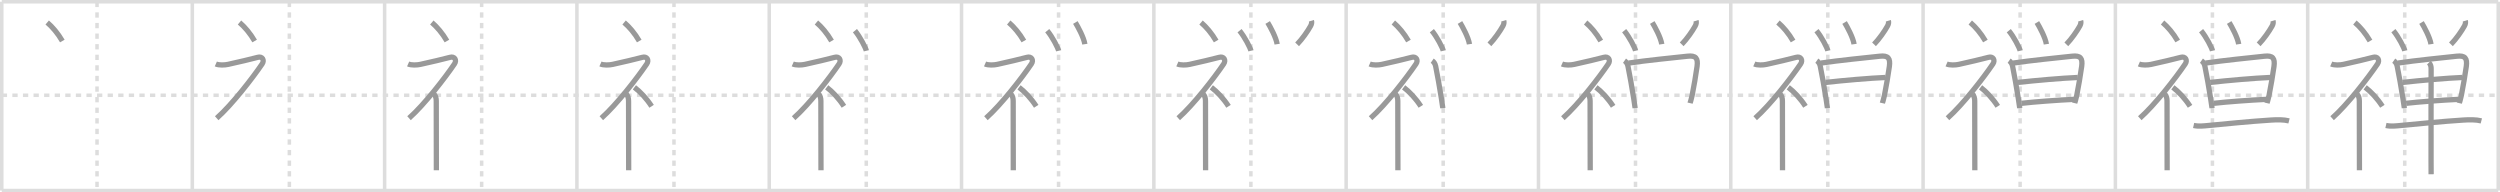 <svg width="1417px" height="109px" viewBox="0 0 1417 109" xmlns="http://www.w3.org/2000/svg" xmlns:xlink="http://www.w3.org/1999/xlink" xml:space="preserve" version="1.1" baseProfile="full">
<line x1="1" y1="1" x2="1416" y2="1" style="stroke:#ddd;stroke-width:2"></line>
<line x1="1" y1="1" x2="1" y2="108" style="stroke:#ddd;stroke-width:2"></line>
<line x1="1" y1="108" x2="1416" y2="108" style="stroke:#ddd;stroke-width:2"></line>
<line x1="1416" y1="1" x2="1416" y2="108" style="stroke:#ddd;stroke-width:2"></line>
<line x1="109" y1="1" x2="109" y2="108" style="stroke:#ddd;stroke-width:2"></line>
<line x1="218" y1="1" x2="218" y2="108" style="stroke:#ddd;stroke-width:2"></line>
<line x1="327" y1="1" x2="327" y2="108" style="stroke:#ddd;stroke-width:2"></line>
<line x1="436" y1="1" x2="436" y2="108" style="stroke:#ddd;stroke-width:2"></line>
<line x1="545" y1="1" x2="545" y2="108" style="stroke:#ddd;stroke-width:2"></line>
<line x1="654" y1="1" x2="654" y2="108" style="stroke:#ddd;stroke-width:2"></line>
<line x1="763" y1="1" x2="763" y2="108" style="stroke:#ddd;stroke-width:2"></line>
<line x1="872" y1="1" x2="872" y2="108" style="stroke:#ddd;stroke-width:2"></line>
<line x1="981" y1="1" x2="981" y2="108" style="stroke:#ddd;stroke-width:2"></line>
<line x1="1090" y1="1" x2="1090" y2="108" style="stroke:#ddd;stroke-width:2"></line>
<line x1="1199" y1="1" x2="1199" y2="108" style="stroke:#ddd;stroke-width:2"></line>
<line x1="1308" y1="1" x2="1308" y2="108" style="stroke:#ddd;stroke-width:2"></line>
<line x1="1" y1="54" x2="1416" y2="54" style="stroke:#ddd;stroke-width:2;stroke-dasharray:3 3"></line>
<line x1="55" y1="1" x2="55" y2="108" style="stroke:#ddd;stroke-width:2;stroke-dasharray:3 3"></line>
<line x1="164" y1="1" x2="164" y2="108" style="stroke:#ddd;stroke-width:2;stroke-dasharray:3 3"></line>
<line x1="273" y1="1" x2="273" y2="108" style="stroke:#ddd;stroke-width:2;stroke-dasharray:3 3"></line>
<line x1="382" y1="1" x2="382" y2="108" style="stroke:#ddd;stroke-width:2;stroke-dasharray:3 3"></line>
<line x1="491" y1="1" x2="491" y2="108" style="stroke:#ddd;stroke-width:2;stroke-dasharray:3 3"></line>
<line x1="600" y1="1" x2="600" y2="108" style="stroke:#ddd;stroke-width:2;stroke-dasharray:3 3"></line>
<line x1="709" y1="1" x2="709" y2="108" style="stroke:#ddd;stroke-width:2;stroke-dasharray:3 3"></line>
<line x1="818" y1="1" x2="818" y2="108" style="stroke:#ddd;stroke-width:2;stroke-dasharray:3 3"></line>
<line x1="927" y1="1" x2="927" y2="108" style="stroke:#ddd;stroke-width:2;stroke-dasharray:3 3"></line>
<line x1="1036" y1="1" x2="1036" y2="108" style="stroke:#ddd;stroke-width:2;stroke-dasharray:3 3"></line>
<line x1="1145" y1="1" x2="1145" y2="108" style="stroke:#ddd;stroke-width:2;stroke-dasharray:3 3"></line>
<line x1="1254" y1="1" x2="1254" y2="108" style="stroke:#ddd;stroke-width:2;stroke-dasharray:3 3"></line>
<line x1="1363" y1="1" x2="1363" y2="108" style="stroke:#ddd;stroke-width:2;stroke-dasharray:3 3"></line>
<path d="M26.75,12.75c2.93,2.47,6.07,6.17,8.58,10.5" style="fill:none;stroke:#999;stroke-width:3"></path>

<path d="M135.75,12.75c2.93,2.47,6.07,6.17,8.58,10.5" style="fill:none;stroke:#999;stroke-width:3"></path>
<path d="M122.33,36.25c1.8,0.8,5.02,0.66,6.92,0.24c4.47-0.97,14.75-3.37,16.83-3.99c2.5-0.75,4.02,1.51,2.5,3.75c-5.25,7.75-17,23-25.75,30.75" style="fill:none;stroke:#999;stroke-width:3"></path>

<path d="M244.75,12.75c2.93,2.47,6.07,6.17,8.58,10.5" style="fill:none;stroke:#999;stroke-width:3"></path>
<path d="M231.33,36.25c1.8,0.8,5.02,0.66,6.92,0.24c4.47-0.97,14.75-3.37,16.83-3.99c2.5-0.75,4.02,1.51,2.5,3.75c-5.25,7.75-17,23-25.75,30.75" style="fill:none;stroke:#999;stroke-width:3"></path>
<path d="M246.0,53.36c0.88,0.88,1.27,2.26,1.27,3.89c0,8.92,0.03,24.29,0.05,33.5c0,2.41,0.01,4.4,0.01,5.75" style="fill:none;stroke:#999;stroke-width:3"></path>

<path d="M353.75,12.75c2.93,2.47,6.07,6.17,8.58,10.5" style="fill:none;stroke:#999;stroke-width:3"></path>
<path d="M340.33,36.25c1.8,0.8,5.02,0.66,6.92,0.24c4.47-0.97,14.75-3.37,16.83-3.99c2.5-0.75,4.02,1.51,2.5,3.75c-5.25,7.75-17,23-25.75,30.75" style="fill:none;stroke:#999;stroke-width:3"></path>
<path d="M355.0,53.36c0.88,0.88,1.27,2.26,1.27,3.89c0,8.92,0.03,24.29,0.05,33.5c0,2.41,0.01,4.4,0.01,5.75" style="fill:none;stroke:#999;stroke-width:3"></path>
<path d="M359.58,49.5c3.33,2.53,6.9,6.32,9.75,10.75" style="fill:none;stroke:#999;stroke-width:3"></path>

<path d="M462.75,12.75c2.93,2.47,6.07,6.17,8.58,10.5" style="fill:none;stroke:#999;stroke-width:3"></path>
<path d="M449.33,36.25c1.8,0.8,5.02,0.66,6.92,0.24c4.47-0.97,14.75-3.37,16.83-3.99c2.5-0.75,4.02,1.51,2.5,3.75c-5.25,7.75-17,23-25.75,30.75" style="fill:none;stroke:#999;stroke-width:3"></path>
<path d="M464.0,53.36c0.88,0.88,1.27,2.26,1.27,3.89c0,8.92,0.03,24.29,0.05,33.5c0,2.41,0.01,4.4,0.01,5.75" style="fill:none;stroke:#999;stroke-width:3"></path>
<path d="M468.58,49.5c3.33,2.53,6.9,6.32,9.75,10.75" style="fill:none;stroke:#999;stroke-width:3"></path>
<path d="M484.57,17.4c2.93,3.51,6.06,9.64,6.48,11.39" style="fill:none;stroke:#999;stroke-width:3"></path>

<path d="M571.75,12.75c2.93,2.47,6.07,6.17,8.58,10.5" style="fill:none;stroke:#999;stroke-width:3"></path>
<path d="M558.33,36.25c1.8,0.8,5.02,0.66,6.92,0.24c4.47-0.97,14.75-3.37,16.83-3.99c2.5-0.75,4.02,1.51,2.5,3.75c-5.25,7.75-17,23-25.75,30.75" style="fill:none;stroke:#999;stroke-width:3"></path>
<path d="M573.0,53.36c0.88,0.88,1.27,2.26,1.27,3.89c0,8.92,0.03,24.29,0.05,33.5c0,2.41,0.01,4.4,0.01,5.75" style="fill:none;stroke:#999;stroke-width:3"></path>
<path d="M577.58,49.5c3.33,2.53,6.9,6.32,9.75,10.75" style="fill:none;stroke:#999;stroke-width:3"></path>
<path d="M593.57,17.4c2.93,3.51,6.06,9.64,6.48,11.39" style="fill:none;stroke:#999;stroke-width:3"></path>
<path d="M609.51,12.75c1.42,2.34,4.81,8.49,5.38,12.29" style="fill:none;stroke:#999;stroke-width:3"></path>

<path d="M680.75,12.75c2.93,2.47,6.07,6.17,8.58,10.5" style="fill:none;stroke:#999;stroke-width:3"></path>
<path d="M667.33,36.25c1.8,0.8,5.02,0.66,6.92,0.24c4.47-0.97,14.75-3.37,16.83-3.99c2.5-0.75,4.02,1.51,2.5,3.75c-5.25,7.75-17,23-25.75,30.75" style="fill:none;stroke:#999;stroke-width:3"></path>
<path d="M682.0,53.36c0.88,0.88,1.27,2.26,1.27,3.89c0,8.92,0.03,24.29,0.05,33.5c0,2.41,0.01,4.4,0.01,5.75" style="fill:none;stroke:#999;stroke-width:3"></path>
<path d="M686.58,49.5c3.33,2.53,6.9,6.32,9.75,10.75" style="fill:none;stroke:#999;stroke-width:3"></path>
<path d="M702.57,17.4c2.93,3.51,6.06,9.64,6.48,11.39" style="fill:none;stroke:#999;stroke-width:3"></path>
<path d="M718.51,12.75c1.42,2.34,4.81,8.49,5.38,12.29" style="fill:none;stroke:#999;stroke-width:3"></path>
<path d="M743.32,11.75c0.31,1,0.06,2-0.51,3.03c-1.57,2.84-4.68,7.35-7.62,10.35" style="fill:none;stroke:#999;stroke-width:3"></path>

<path d="M789.75,12.75c2.93,2.47,6.07,6.17,8.58,10.5" style="fill:none;stroke:#999;stroke-width:3"></path>
<path d="M776.33,36.25c1.8,0.8,5.02,0.66,6.92,0.24c4.47-0.97,14.75-3.37,16.83-3.99c2.5-0.75,4.02,1.51,2.5,3.75c-5.25,7.75-17,23-25.75,30.75" style="fill:none;stroke:#999;stroke-width:3"></path>
<path d="M791.0,53.36c0.88,0.88,1.27,2.26,1.27,3.89c0,8.92,0.03,24.29,0.05,33.5c0,2.41,0.01,4.4,0.01,5.75" style="fill:none;stroke:#999;stroke-width:3"></path>
<path d="M795.58,49.5c3.33,2.53,6.9,6.32,9.75,10.75" style="fill:none;stroke:#999;stroke-width:3"></path>
<path d="M811.57,17.4c2.93,3.51,6.06,9.64,6.48,11.39" style="fill:none;stroke:#999;stroke-width:3"></path>
<path d="M827.51,12.75c1.42,2.34,4.81,8.49,5.38,12.29" style="fill:none;stroke:#999;stroke-width:3"></path>
<path d="M852.32,11.75c0.31,1,0.06,2-0.51,3.03c-1.57,2.84-4.68,7.35-7.62,10.35" style="fill:none;stroke:#999;stroke-width:3"></path>
<path d="M811.77,34.41c0.85,0.59,1.6,1.47,1.95,3.07c0.93,4.33,2.37,12.77,3.27,18.38c0.44,2.78,0.75,4.86,0.8,5.41" style="fill:none;stroke:#999;stroke-width:3"></path>

<path d="M898.75,12.75c2.93,2.47,6.07,6.17,8.58,10.5" style="fill:none;stroke:#999;stroke-width:3"></path>
<path d="M885.33,36.25c1.8,0.8,5.02,0.66,6.92,0.24c4.47-0.97,14.75-3.37,16.83-3.99c2.5-0.75,4.02,1.51,2.5,3.75c-5.25,7.75-17,23-25.75,30.75" style="fill:none;stroke:#999;stroke-width:3"></path>
<path d="M900.0,53.36c0.88,0.88,1.27,2.26,1.27,3.89c0,8.92,0.03,24.29,0.05,33.5c0,2.41,0.01,4.4,0.01,5.75" style="fill:none;stroke:#999;stroke-width:3"></path>
<path d="M904.58,49.5c3.33,2.53,6.9,6.32,9.75,10.75" style="fill:none;stroke:#999;stroke-width:3"></path>
<path d="M920.57,17.4c2.93,3.51,6.06,9.64,6.48,11.39" style="fill:none;stroke:#999;stroke-width:3"></path>
<path d="M936.51,12.75c1.42,2.34,4.81,8.49,5.38,12.29" style="fill:none;stroke:#999;stroke-width:3"></path>
<path d="M961.32,11.75c0.31,1,0.06,2-0.51,3.03c-1.57,2.84-4.68,7.35-7.62,10.35" style="fill:none;stroke:#999;stroke-width:3"></path>
<path d="M920.77,34.41c0.85,0.59,1.6,1.47,1.95,3.07c0.93,4.33,2.37,12.77,3.27,18.38c0.44,2.78,0.75,4.86,0.8,5.41" style="fill:none;stroke:#999;stroke-width:3"></path>
<path d="M923.09,35.75c9.96-1.5,25.46-3.03,33.4-3.89c4.73-0.52,6.03,1.14,5.41,5.77C961.3,42.14,960.0,49.54,959.1,54.07c-0.44,2.2-1.04,3.84-1.17,4.39" style="fill:none;stroke:#999;stroke-width:3"></path>

<path d="M1007.75,12.75c2.93,2.47,6.07,6.17,8.58,10.5" style="fill:none;stroke:#999;stroke-width:3"></path>
<path d="M994.33,36.25c1.8,0.8,5.02,0.66,6.92,0.24c4.47-0.97,14.75-3.37,16.83-3.99c2.5-0.75,4.02,1.51,2.5,3.75c-5.25,7.75-17,23-25.75,30.75" style="fill:none;stroke:#999;stroke-width:3"></path>
<path d="M1009.0,53.36c0.88,0.88,1.27,2.26,1.27,3.89c0,8.92,0.03,24.29,0.05,33.5c0,2.41,0.01,4.4,0.01,5.75" style="fill:none;stroke:#999;stroke-width:3"></path>
<path d="M1013.58,49.5c3.33,2.53,6.9,6.32,9.75,10.75" style="fill:none;stroke:#999;stroke-width:3"></path>
<path d="M1029.57,17.4c2.93,3.51,6.06,9.64,6.48,11.39" style="fill:none;stroke:#999;stroke-width:3"></path>
<path d="M1045.51,12.75c1.42,2.34,4.81,8.49,5.38,12.29" style="fill:none;stroke:#999;stroke-width:3"></path>
<path d="M1070.32,11.75c0.31,1,0.06,2-0.51,3.03c-1.57,2.84-4.68,7.35-7.62,10.35" style="fill:none;stroke:#999;stroke-width:3"></path>
<path d="M1029.77,34.41c0.85,0.59,1.6,1.47,1.95,3.07c0.93,4.33,2.37,12.77,3.27,18.38c0.44,2.78,0.75,4.86,0.8,5.41" style="fill:none;stroke:#999;stroke-width:3"></path>
<path d="M1032.09,35.75c9.96-1.5,25.46-3.03,33.4-3.89c4.73-0.52,6.03,1.14,5.41,5.77C1070.3,42.14,1069.0,49.54,1068.1,54.07c-0.44,2.2-1.04,3.84-1.17,4.39" style="fill:none;stroke:#999;stroke-width:3"></path>
<path d="M1034.74,46.72c9.76-1.1,25.26-2.47,33.97-2.81" style="fill:none;stroke:#999;stroke-width:3"></path>

<path d="M1116.75,12.75c2.93,2.47,6.07,6.17,8.58,10.5" style="fill:none;stroke:#999;stroke-width:3"></path>
<path d="M1103.33,36.25c1.8,0.8,5.02,0.66,6.92,0.24c4.47-0.97,14.75-3.37,16.83-3.99c2.5-0.75,4.02,1.51,2.5,3.75c-5.25,7.75-17,23-25.75,30.75" style="fill:none;stroke:#999;stroke-width:3"></path>
<path d="M1118.0,53.36c0.88,0.88,1.27,2.26,1.27,3.89c0,8.92,0.03,24.29,0.05,33.5c0,2.41,0.01,4.4,0.01,5.75" style="fill:none;stroke:#999;stroke-width:3"></path>
<path d="M1122.58,49.5c3.33,2.53,6.9,6.32,9.75,10.75" style="fill:none;stroke:#999;stroke-width:3"></path>
<path d="M1138.57,17.4c2.93,3.51,6.06,9.64,6.48,11.39" style="fill:none;stroke:#999;stroke-width:3"></path>
<path d="M1154.51,12.75c1.42,2.34,4.81,8.49,5.38,12.29" style="fill:none;stroke:#999;stroke-width:3"></path>
<path d="M1179.32,11.75c0.31,1,0.06,2-0.51,3.03c-1.57,2.84-4.68,7.35-7.62,10.35" style="fill:none;stroke:#999;stroke-width:3"></path>
<path d="M1138.77,34.41c0.85,0.59,1.6,1.47,1.95,3.07c0.93,4.33,2.37,12.77,3.27,18.38c0.44,2.78,0.75,4.86,0.8,5.41" style="fill:none;stroke:#999;stroke-width:3"></path>
<path d="M1141.09,35.75c9.96-1.5,25.46-3.03,33.4-3.89c4.73-0.52,6.03,1.14,5.41,5.77C1179.3,42.14,1178.0,49.54,1177.1,54.07c-0.44,2.2-1.04,3.84-1.17,4.39" style="fill:none;stroke:#999;stroke-width:3"></path>
<path d="M1143.74,46.72c9.76-1.1,25.26-2.47,33.97-2.81" style="fill:none;stroke:#999;stroke-width:3"></path>
<path d="M1145.79,58.56c6.96-0.81,20.09-1.81,30.47-2.29" style="fill:none;stroke:#999;stroke-width:3"></path>

<path d="M1225.75,12.75c2.93,2.47,6.07,6.17,8.58,10.5" style="fill:none;stroke:#999;stroke-width:3"></path>
<path d="M1212.33,36.25c1.8,0.8,5.02,0.66,6.92,0.24c4.47-0.97,14.75-3.37,16.83-3.99c2.5-0.75,4.02,1.51,2.5,3.75c-5.25,7.75-17,23-25.75,30.75" style="fill:none;stroke:#999;stroke-width:3"></path>
<path d="M1227.0,53.36c0.88,0.88,1.27,2.26,1.27,3.89c0,8.92,0.03,24.29,0.05,33.5c0,2.41,0.01,4.4,0.01,5.75" style="fill:none;stroke:#999;stroke-width:3"></path>
<path d="M1231.58,49.5c3.33,2.53,6.9,6.32,9.75,10.75" style="fill:none;stroke:#999;stroke-width:3"></path>
<path d="M1247.57,17.4c2.93,3.51,6.06,9.64,6.48,11.39" style="fill:none;stroke:#999;stroke-width:3"></path>
<path d="M1263.51,12.75c1.42,2.34,4.81,8.49,5.38,12.29" style="fill:none;stroke:#999;stroke-width:3"></path>
<path d="M1288.32,11.75c0.31,1,0.06,2-0.51,3.03c-1.57,2.84-4.68,7.35-7.62,10.35" style="fill:none;stroke:#999;stroke-width:3"></path>
<path d="M1247.77,34.41c0.85,0.59,1.6,1.47,1.95,3.07c0.93,4.33,2.37,12.77,3.27,18.38c0.44,2.78,0.75,4.86,0.8,5.41" style="fill:none;stroke:#999;stroke-width:3"></path>
<path d="M1250.09,35.75c9.96-1.5,25.46-3.03,33.4-3.89c4.73-0.52,6.03,1.14,5.41,5.77C1288.3,42.14,1287.0,49.54,1286.1,54.07c-0.44,2.2-1.04,3.84-1.17,4.39" style="fill:none;stroke:#999;stroke-width:3"></path>
<path d="M1252.74,46.72c9.76-1.1,25.26-2.47,33.97-2.81" style="fill:none;stroke:#999;stroke-width:3"></path>
<path d="M1254.79,58.56c6.96-0.81,20.09-1.81,30.47-2.29" style="fill:none;stroke:#999;stroke-width:3"></path>
<path d="M1243.34,71.11c2.82,0.64,5.72,0.27,8.56,0c9.45-0.89,23.11-2.29,35.23-3.06c3.58-0.23,7.25-0.3,10.29,0.48" style="fill:none;stroke:#999;stroke-width:3"></path>

<path d="M1334.75,12.75c2.93,2.47,6.07,6.17,8.58,10.5" style="fill:none;stroke:#999;stroke-width:3"></path>
<path d="M1321.33,36.25c1.8,0.8,5.02,0.66,6.92,0.24c4.47-0.97,14.75-3.37,16.83-3.99c2.5-0.75,4.02,1.51,2.5,3.75c-5.25,7.75-17,23-25.75,30.75" style="fill:none;stroke:#999;stroke-width:3"></path>
<path d="M1336.0,53.36c0.88,0.88,1.27,2.26,1.27,3.89c0,8.92,0.03,24.29,0.05,33.5c0,2.41,0.01,4.4,0.01,5.75" style="fill:none;stroke:#999;stroke-width:3"></path>
<path d="M1340.58,49.5c3.33,2.53,6.9,6.32,9.75,10.75" style="fill:none;stroke:#999;stroke-width:3"></path>
<path d="M1356.57,17.4c2.93,3.51,6.06,9.64,6.48,11.39" style="fill:none;stroke:#999;stroke-width:3"></path>
<path d="M1372.51,12.75c1.42,2.34,4.81,8.49,5.38,12.29" style="fill:none;stroke:#999;stroke-width:3"></path>
<path d="M1397.32,11.75c0.31,1,0.06,2-0.51,3.03c-1.57,2.84-4.68,7.35-7.62,10.35" style="fill:none;stroke:#999;stroke-width:3"></path>
<path d="M1356.77,34.41c0.85,0.59,1.6,1.47,1.95,3.07c0.93,4.33,2.37,12.77,3.27,18.38c0.44,2.78,0.75,4.86,0.8,5.41" style="fill:none;stroke:#999;stroke-width:3"></path>
<path d="M1359.09,35.75c9.96-1.5,25.46-3.03,33.4-3.89c4.73-0.52,6.03,1.14,5.41,5.77C1397.3,42.14,1396.0,49.54,1395.1,54.07c-0.44,2.2-1.04,3.84-1.17,4.39" style="fill:none;stroke:#999;stroke-width:3"></path>
<path d="M1361.74,46.72c9.76-1.1,25.26-2.47,33.97-2.81" style="fill:none;stroke:#999;stroke-width:3"></path>
<path d="M1363.79,58.56c6.96-0.81,20.09-1.81,30.47-2.29" style="fill:none;stroke:#999;stroke-width:3"></path>
<path d="M1352.34,71.11c2.82,0.64,5.72,0.27,8.56,0c9.45-0.89,23.11-2.29,35.23-3.06c3.58-0.23,7.25-0.3,10.29,0.48" style="fill:none;stroke:#999;stroke-width:3"></path>
<path d="M1376.71,35.49c1.03,1.03,1.25,2.26,1.25,3.58c0,6.62-0.1,36.92-0.04,51.69c0.02,4.37,0.03,7.37,0.04,8.01" style="fill:none;stroke:#999;stroke-width:3"></path>

</svg>